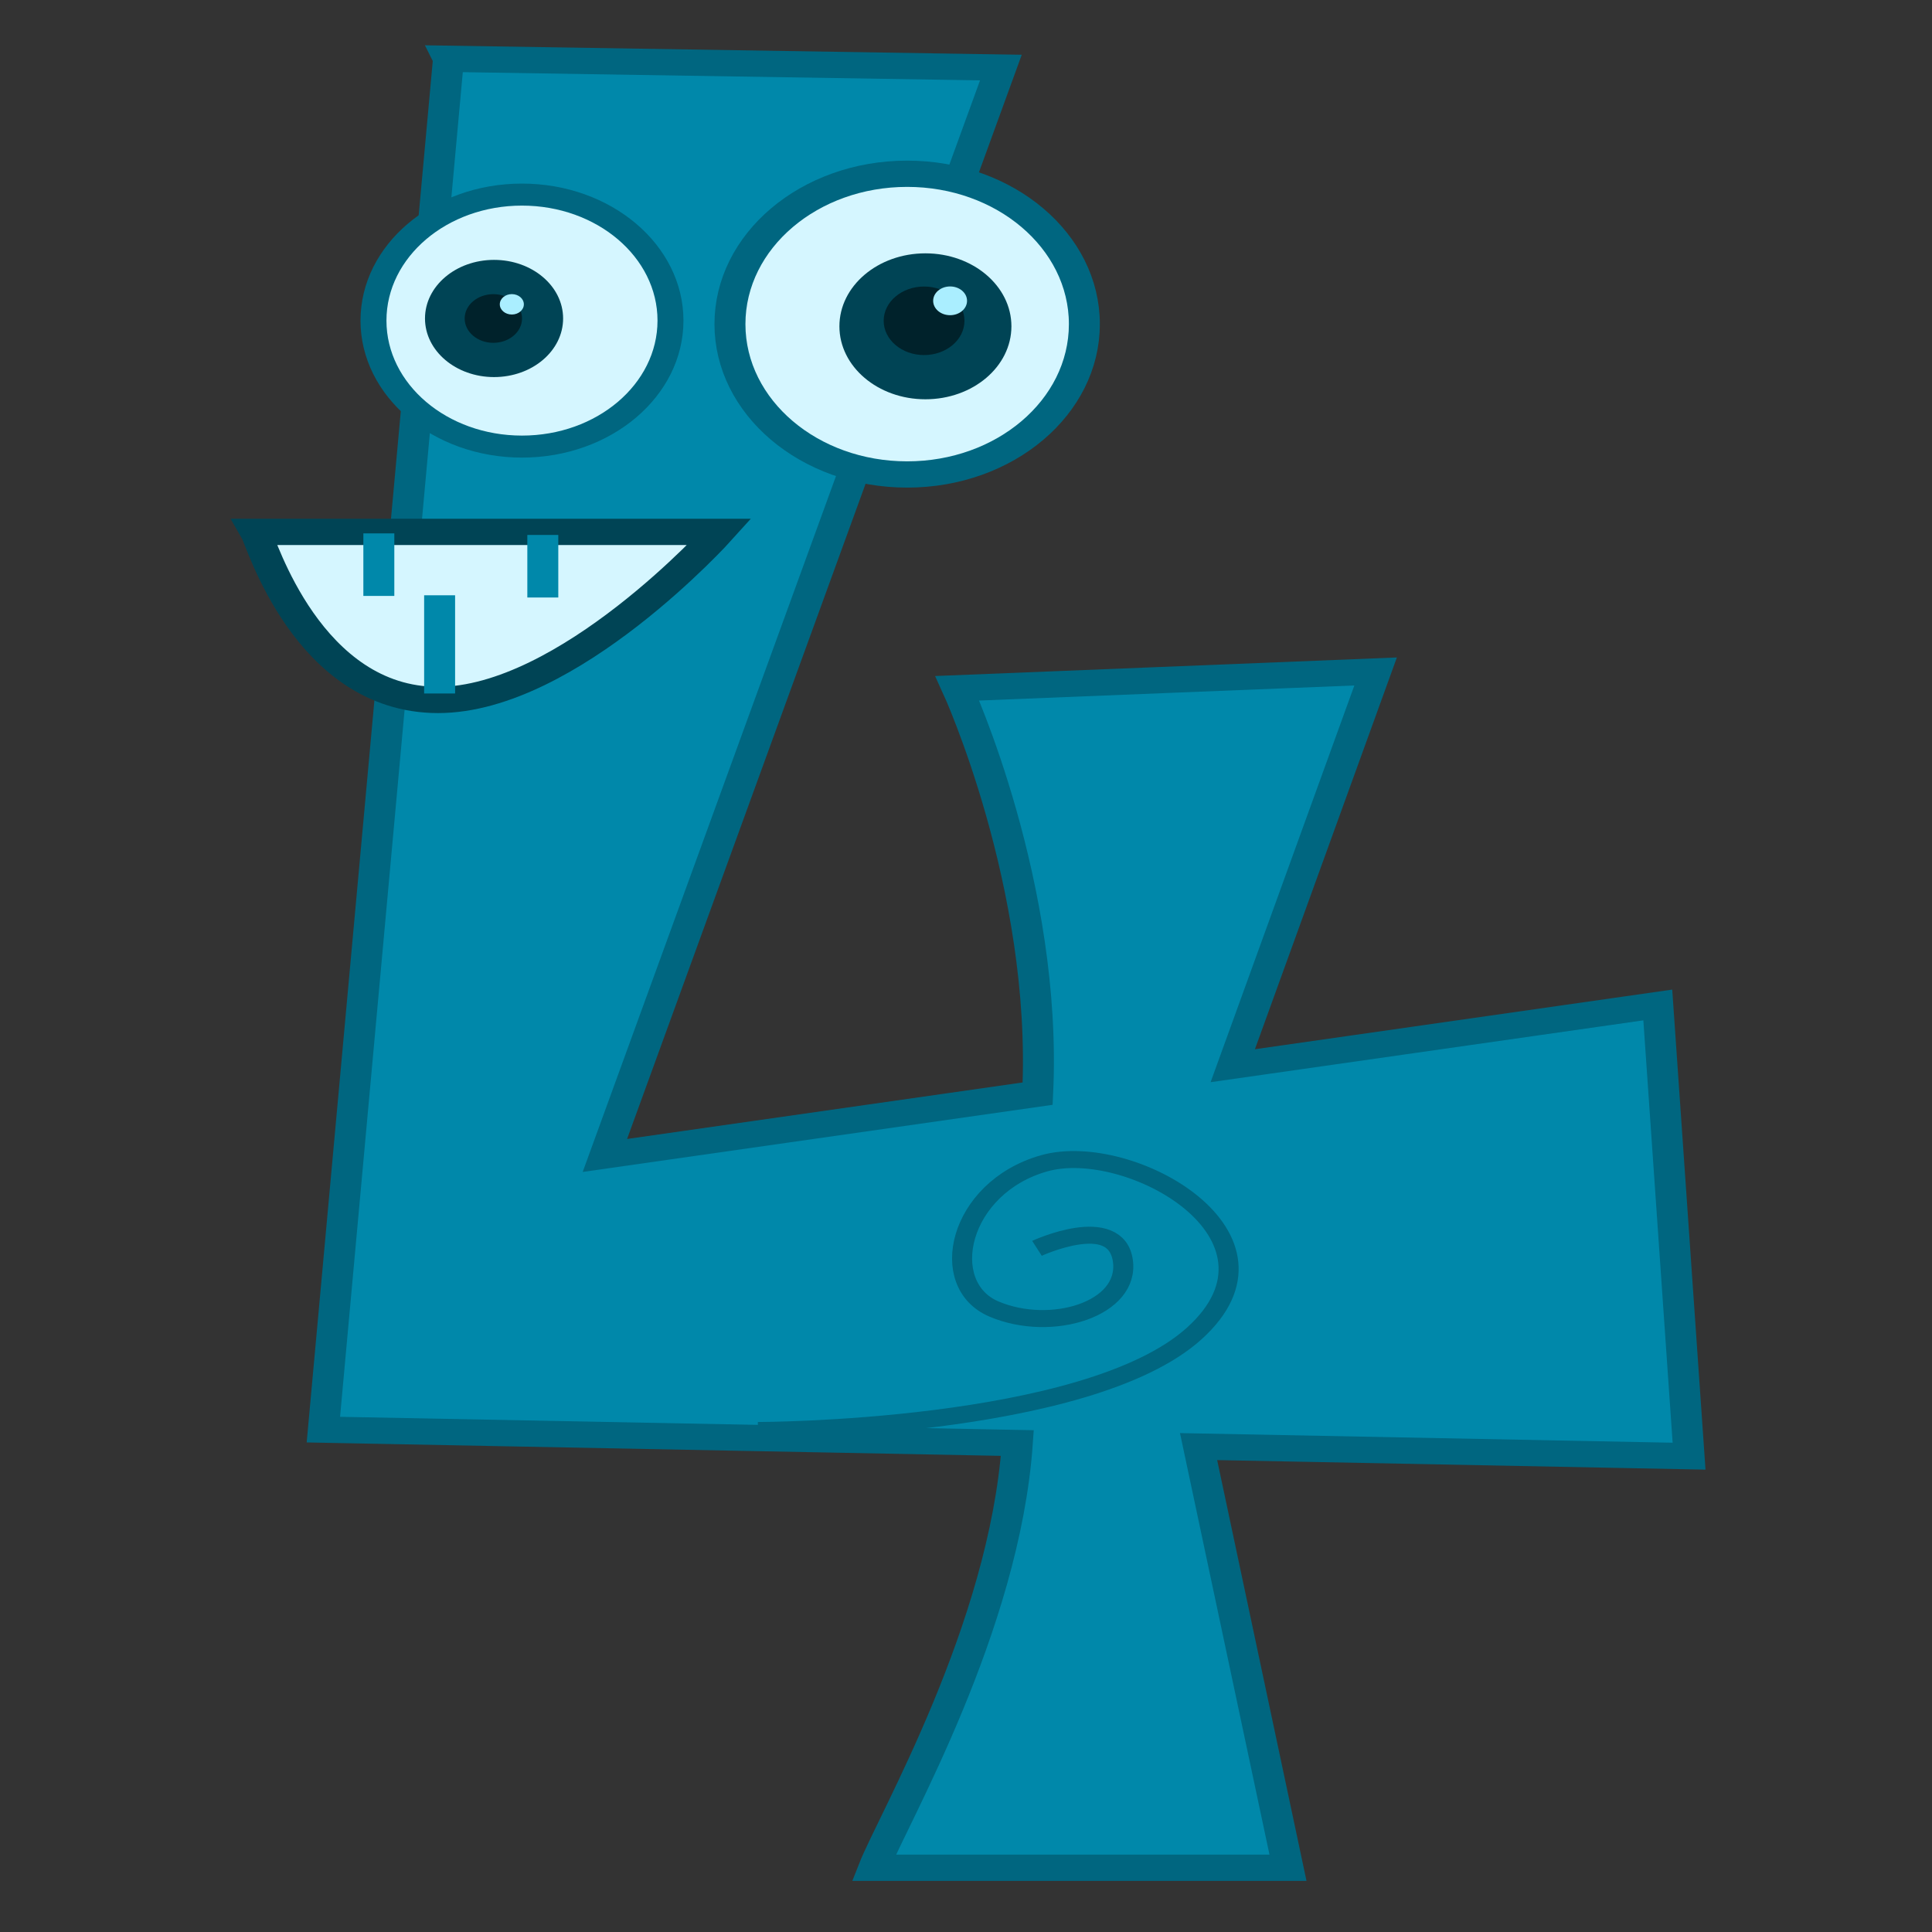 <?xml version="1.0" encoding="UTF-8" standalone="no"?>
<svg
   xmlns:dc="http://purl.org/dc/elements/1.1/"
   xmlns:cc="http://creativecommons.org/ns#"
   xmlns:rdf="http://www.w3.org/1999/02/22-rdf-syntax-ns#"
   xmlns:svg="http://www.w3.org/2000/svg"
   xmlns="http://www.w3.org/2000/svg"
   xmlns:sodipodi="http://sodipodi.sourceforge.net/DTD/sodipodi-0.dtd"
   xmlns:inkscape="http://www.inkscape.org/namespaces/inkscape"
   viewBox="0 0 70 70"
   version="1.1"
   id="svg36"
   sodipodi:docname="4.svg"
   width="70"
   height="70"
   inkscape:version="0.92.3 (2405546, 2018-03-11)">
  <rect x="0" y="0" width="70" height="70" fill="#333333" stroke="none"/>
  <defs
     id="defs40" />
  <sodipodi:namedview
     pagecolor="#ffffff"
     bordercolor="#666666"
     borderopacity="1"
     objecttolerance="10"
     gridtolerance="10"
     guidetolerance="10"
     inkscape:pageopacity="0"
     inkscape:pageshadow="2"
     inkscape:window-width="1920"
     inkscape:window-height="1052"
     id="namedview38"
     showgrid="false"
     inkscape:zoom="5.0743655"
     inkscape:cx="90.071354"
     inkscape:cy="9.796603"
     inkscape:window-x="0"
     inkscape:window-y="360"
     inkscape:window-maximized="1"
     inkscape:current-layer="svg36" />
  <g
     transform="matrix(0.363,0,0,0.308,-8.841,-87.057)"
     id="g34">
    <g
       transform="matrix(1.03,0,0,1.03,-58.857,-41.079)"
       id="g30">
      <path
         d="m 124.25,321.02 -12.125,156.56 67.25,1.531 c -1.25,21.12 -12.084,43.03 -13.911,48.509 h 40.138 l -8.665,-48.103 47.531,1.094 -3.031,-51.531 -41.188,6.938 13.844,-45.027 -40.536,1.92 c 0,0 8.753,22.485 7.786,46.295 l -41.938,7.062 38.375,-124.25 -53.531,-1 z"
         id="path2"
         inkscape:connector-curvature="0"
         style="fill:#0088aa;fill-rule:evenodd;stroke:#006680;stroke-width:3" />
      <path
         d="m 185.87,351.32 c -3.1e-4,9.484 -7.689,17.172 -17.173,17.172 -9.484,0 -17.172,-7.689 -17.172,-17.173 0,-9.484 7.689,-17.172 17.173,-17.172 9.484,0 17.172,7.689 17.172,17.173"
         id="path4"
         inkscape:connector-curvature="0"
         style="fill:#d5f6ff;stroke:#006680;stroke-width:3" />
      <path
         transform="matrix(0.838,0,0,0.838,-9.997,56.512)"
         d="m 185.87,351.32 c -3.1e-4,9.484 -7.689,17.172 -17.173,17.172 -9.484,0 -17.172,-7.689 -17.172,-17.173 0,-9.484 7.689,-17.172 17.173,-17.172 9.484,0 17.172,7.689 17.172,17.173"
         id="path6"
         inkscape:connector-curvature="0"
         style="fill:#d5f6ff;stroke:#006680;stroke-width:3" />
      <path
         d="m 105.56,375.05 h 44.952 c 0,0 -14.647,19.193 -27.274,19.193 -12.627,0 -17.173,-18.183 -17.678,-19.193 z"
         id="path8"
         inkscape:connector-curvature="0"
         style="fill:#d5f6ff;fill-rule:evenodd;stroke:#004455;stroke-width:3" />
      <path
         d="m 178.8,351.57 c -1.5e-4,4.603 -3.731,8.334 -8.334,8.334 -4.603,-1e-4 -8.334,-3.731 -8.334,-8.334 1e-4,-4.603 3.731,-8.334 8.334,-8.334 4.603,1e-4 8.334,3.731 8.334,8.334"
         id="path10"
         inkscape:connector-curvature="0"
         style="fill:#004455" />
      <path
         transform="matrix(0.803,0,0,0.803,-8.219,68.365)"
         d="m 178.8,351.57 c -1.5e-4,4.603 -3.731,8.334 -8.334,8.334 -4.603,-1e-4 -8.334,-3.731 -8.334,-8.334 1e-4,-4.603 3.731,-8.334 8.334,-8.334 4.603,1e-4 8.334,3.731 8.334,8.334"
         id="path12"
         inkscape:connector-curvature="0"
         style="fill:#004455" />
      <path
         d="m 174.25,350.94 c -8e-5,2.162 -1.753,3.914 -3.914,3.914 -2.162,-10e-5 -3.914,-1.753 -3.914,-3.914 1e-4,-2.162 1.753,-3.914 3.914,-3.914 2.162,10e-5 3.914,1.753 3.914,3.914"
         id="path14"
         inkscape:connector-curvature="0"
         style="fill:#00222b" />
      <path
         d="m 174.5,348.66 c -3e-5,0.907 -0.735,1.641 -1.642,1.641 -0.907,-10e-5 -1.641,-0.735 -1.641,-1.642 10e-5,-0.907 0.735,-1.641 1.642,-1.641 0.907,1e-4 1.641,0.735 1.641,1.642"
         id="path16"
         inkscape:connector-curvature="0"
         style="fill:#aaeeff" />
      <g
         transform="matrix(0.71,0,0,0.71,7.658,101.51)"
         id="g22">
        <path
           d="m 174.25,350.94 c -8e-5,2.162 -1.753,3.914 -3.914,3.914 -2.162,-10e-5 -3.914,-1.753 -3.914,-3.914 1e-4,-2.162 1.753,-3.914 3.914,-3.914 2.162,10e-5 3.914,1.753 3.914,3.914"
           id="path18"
           inkscape:connector-curvature="0"
           style="fill:#00222b" />
        <path
           d="m 174.5,348.66 c -3e-5,0.907 -0.735,1.641 -1.642,1.641 -0.907,-10e-5 -1.641,-0.735 -1.641,-1.642 10e-5,-0.907 0.735,-1.641 1.642,-1.641 0.907,1e-4 1.641,0.735 1.641,1.642"
           id="path20"
           inkscape:connector-curvature="0"
           style="fill:#aaeeff" />
      </g>
      <path
         d="m 117.5,375.22 v 7.143"
         id="path24"
         inkscape:connector-curvature="0"
         style="fill:none;stroke:#0088aa;stroke-width:3" />
      <path
         d="m 133.39,375.4 v 7.143"
         id="path26"
         inkscape:connector-curvature="0"
         style="fill:none;stroke:#0088aa;stroke-width:3" />
      <path
         d="m 123.39,382.29 v 11.216"
         id="path28"
         inkscape:connector-curvature="0"
         style="fill:none;stroke:#0088aa;stroke-width:3" />
    </g>
    <path
       d="m 100,450.93 c 0,0 32.857,0 43.571,-11.429 10.714,-11.429 -6.429,-22.857 -15,-20 -8.571,2.857 -10.714,14.286 -5,17.143 5.714,2.857 13.571,0 12.857,-5.714 -0.714,-5.714 -8.571,-1.429 -8.571,-1.429"
       id="path32"
       inkscape:connector-curvature="0"
       style="fill:none;stroke:#006680;stroke-width:2" />
  </g>
</svg>
